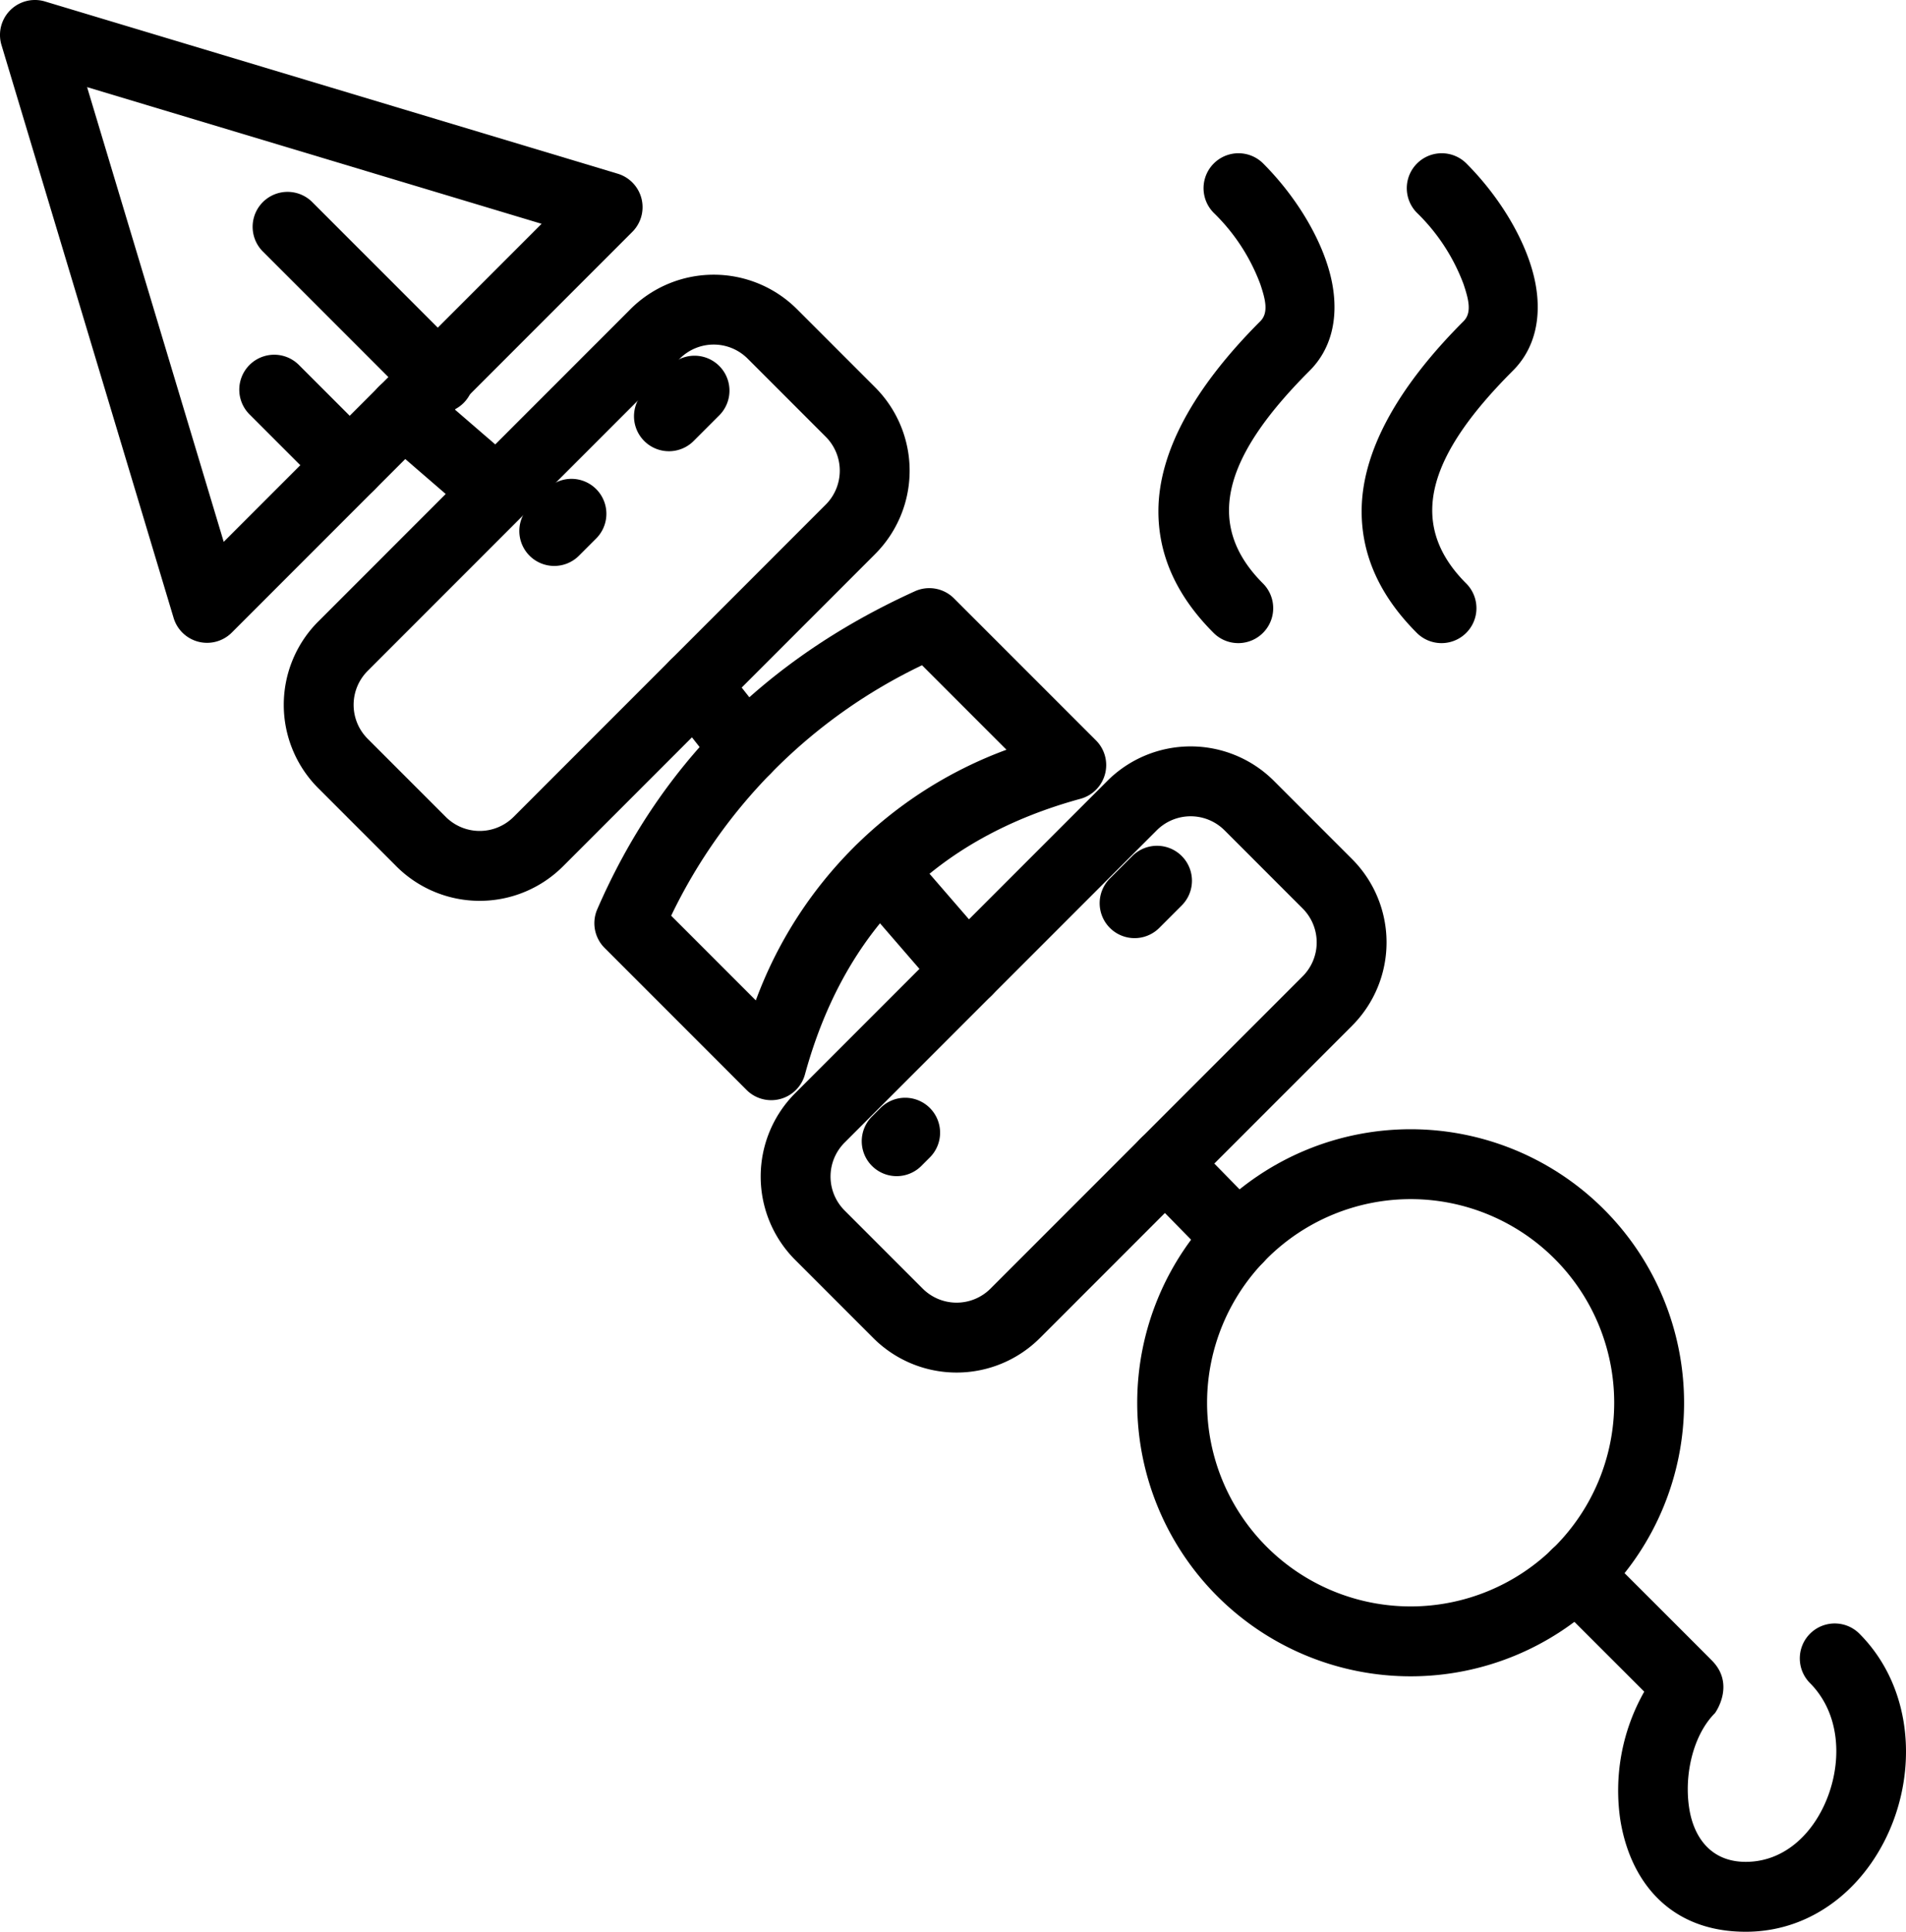 <svg xmlns="http://www.w3.org/2000/svg" viewBox="0 0 178.005 180.332"><defs><style>.cls-1{fill-rule:evenodd;}</style></defs><g id="Capa_2" data-name="Capa 2"><g id="Capa_1-2" data-name="Capa 1"><path class="cls-1" d="M131.743,105.415a25.536,25.536,0,1,0,25.536,25.536,25.548,25.548,0,0,0-25.536-25.536Zm0,6.525a19.011,19.011,0,1,1-19.012,19.011,19.02,19.02,0,0,1,19.012-19.011Z"/><path class="cls-1" d="M118.975,72.898a11.007,11.007,0,0,0-15.559,0L74.262,102.052a11.008,11.008,0,0,0,0,15.56l7.297,7.297a11.007,11.007,0,0,0,15.559,0l29.154-29.154a11.007,11.007,0,0,0,0-15.559l-7.297-7.297ZM114.362,77.512l7.297,7.297a4.48,4.48,0,0,1,0,6.331l-29.154,29.154a4.479,4.479,0,0,1-6.332,0l-7.297-7.297a4.478,4.478,0,0,1,0-6.331l29.154-29.154a4.479,4.479,0,0,1,6.332,0Z"/><path class="cls-1" d="M89.096,55.86a3.263,3.263,0,0,0-3.655-.664c-14.308,6.495-23.963,16.572-29.662,29.688a3.263,3.263,0,0,0,.686,3.607l13.256,13.256a3.262,3.262,0,0,0,5.454-1.446q5.531-20.204,25.738-25.734a3.262,3.262,0,0,0,1.441-5.452L89.096,55.86Zm-2.986,6.242,7.887,7.887a39.466,39.466,0,0,0-23.409,23.399l-7.906-7.906A49.808,49.808,0,0,1,86.111,62.101Z"/><path class="cls-1" d="M74.435,28.864a11.007,11.007,0,0,0-15.559,0L29.722,58.018a11.006,11.006,0,0,0,0,15.559L37.019,80.874a11.008,11.008,0,0,0,15.56,0L81.732,51.72a11.006,11.006,0,0,0,0-15.559l-7.297-7.297ZM69.821,33.477l7.297,7.297a4.48,4.48,0,0,1,0,6.332L47.964,76.26a4.48,4.48,0,0,1-6.331,0l-7.297-7.297a4.479,4.479,0,0,1,0-6.332L63.489,33.477a4.479,4.479,0,0,1,6.332,0Z"/><path class="cls-1" d="M4.202.138A3.262,3.262,0,0,0,.138,4.201L16.215,57.686a3.262,3.262,0,0,0,5.431,1.368l37.408-37.408a3.262,3.262,0,0,0-1.367-5.431L4.202.138ZM8.133,8.133,50.581,20.892,20.893,50.581,8.133,8.133Z"/><path class="cls-1" d="M34.967,41.12,27.916,34.07a3.262,3.262,0,1,0-4.614,4.613L30.353,45.734a3.262,3.262,0,1,0,4.613-4.614Z"/><path class="cls-1" d="M43.318,33.022,29.143,18.847a3.262,3.262,0,0,0-4.613,4.613l14.175,14.175a3.262,3.262,0,0,0,4.613-4.613Z"/><path class="cls-1" d="M35.553,40.87l8.729,7.537A3.263,3.263,0,0,0,48.547,43.469l-8.729-7.537a3.262,3.262,0,0,0-4.265,4.938Z"/><path class="cls-1" d="M62.349,65.949l4.73,5.996a3.262,3.262,0,1,0,5.123-4.041L67.471,61.908a3.262,3.262,0,1,0-5.122,4.041Z"/><path class="cls-1" d="M79.767,83.4l8.089,9.341a3.262,3.262,0,1,0,4.932-4.271L84.7,79.129A3.262,3.262,0,0,0,79.767,83.4Z"/><path class="cls-1" d="M106.487,110.878l6.826,6.969a3.262,3.262,0,1,0,4.661-4.566l-6.826-6.969a3.262,3.262,0,1,0-4.661,4.566Z"/><path class="cls-1" d="M153.56,157.919a18.683,18.683,0,0,0-2.239,11.949c.915,5.74,4.612,10.464,11.714,10.464,6.608,0,11.698-4.608,13.855-10.532,2.114-5.806,1.325-12.732-3.254-17.311a3.262,3.262,0,0,0-4.613,4.613c2.758,2.758,3.01,6.969,1.736,10.466-1.23,3.38-3.954,6.239-7.724,6.239-3.274,0-4.849-2.32-5.271-4.966-.506-3.175.369-6.889,2.401-8.922.013-.013,1.939-2.664-.287-4.906-1.72-1.732-10.36-10.354-10.36-10.354a3.262,3.262,0,1,0-4.609,4.618s5.573,5.561,8.65,8.641Z"/><path class="cls-1" d="M117.951,54.468c-5.873-5.872-3.11-12.393,4.368-19.871,2.004-2.004,2.709-4.867,2.1-8.12-.685-3.654-3.146-7.913-6.468-11.235a3.262,3.262,0,0,0-4.613,4.613,18.106,18.106,0,0,1,4.363,6.669c.456,1.363.813,2.652.006,3.459-6.255,6.254-9.499,12.241-9.521,17.691-.016,3.985,1.561,7.816,5.152,11.408a3.262,3.262,0,0,0,4.613-4.614Z"/><path class="cls-1" d="M136.931,54.468c-5.873-5.872-3.11-12.393,4.369-19.871,2.004-2.004,2.709-4.867,2.1-8.12-.685-3.654-3.147-7.913-6.468-11.235a3.262,3.262,0,0,0-4.613,4.613,18.114,18.114,0,0,1,4.363,6.669c.456,1.363.813,2.652.005,3.459-6.254,6.254-9.498,12.241-9.52,17.691-.017,3.985,1.561,7.816,5.152,11.408a3.262,3.262,0,1,0,4.613-4.614Z"/><path class="cls-1" d="M62.558,34.162l-2.411,2.412a3.262,3.262,0,0,0,4.613,4.613l2.411-2.411a3.262,3.262,0,1,0-4.613-4.614Z"/><path class="cls-1" d="M105.751,79.911l-2.116,2.116a3.262,3.262,0,0,0,4.613,4.613l2.116-2.116a3.262,3.262,0,0,0-4.614-4.613Z"/><path class="cls-1" d="M51.063,45.657l-1.587,1.587a3.262,3.262,0,1,0,4.613,4.613l1.587-1.587a3.262,3.262,0,0,0-4.613-4.614Z"/><path class="cls-1" d="M82.21,103.452l-.794.794a3.262,3.262,0,0,0,4.613,4.613l.793-.794a3.262,3.262,0,1,0-4.613-4.613Z"/></g></g></svg>